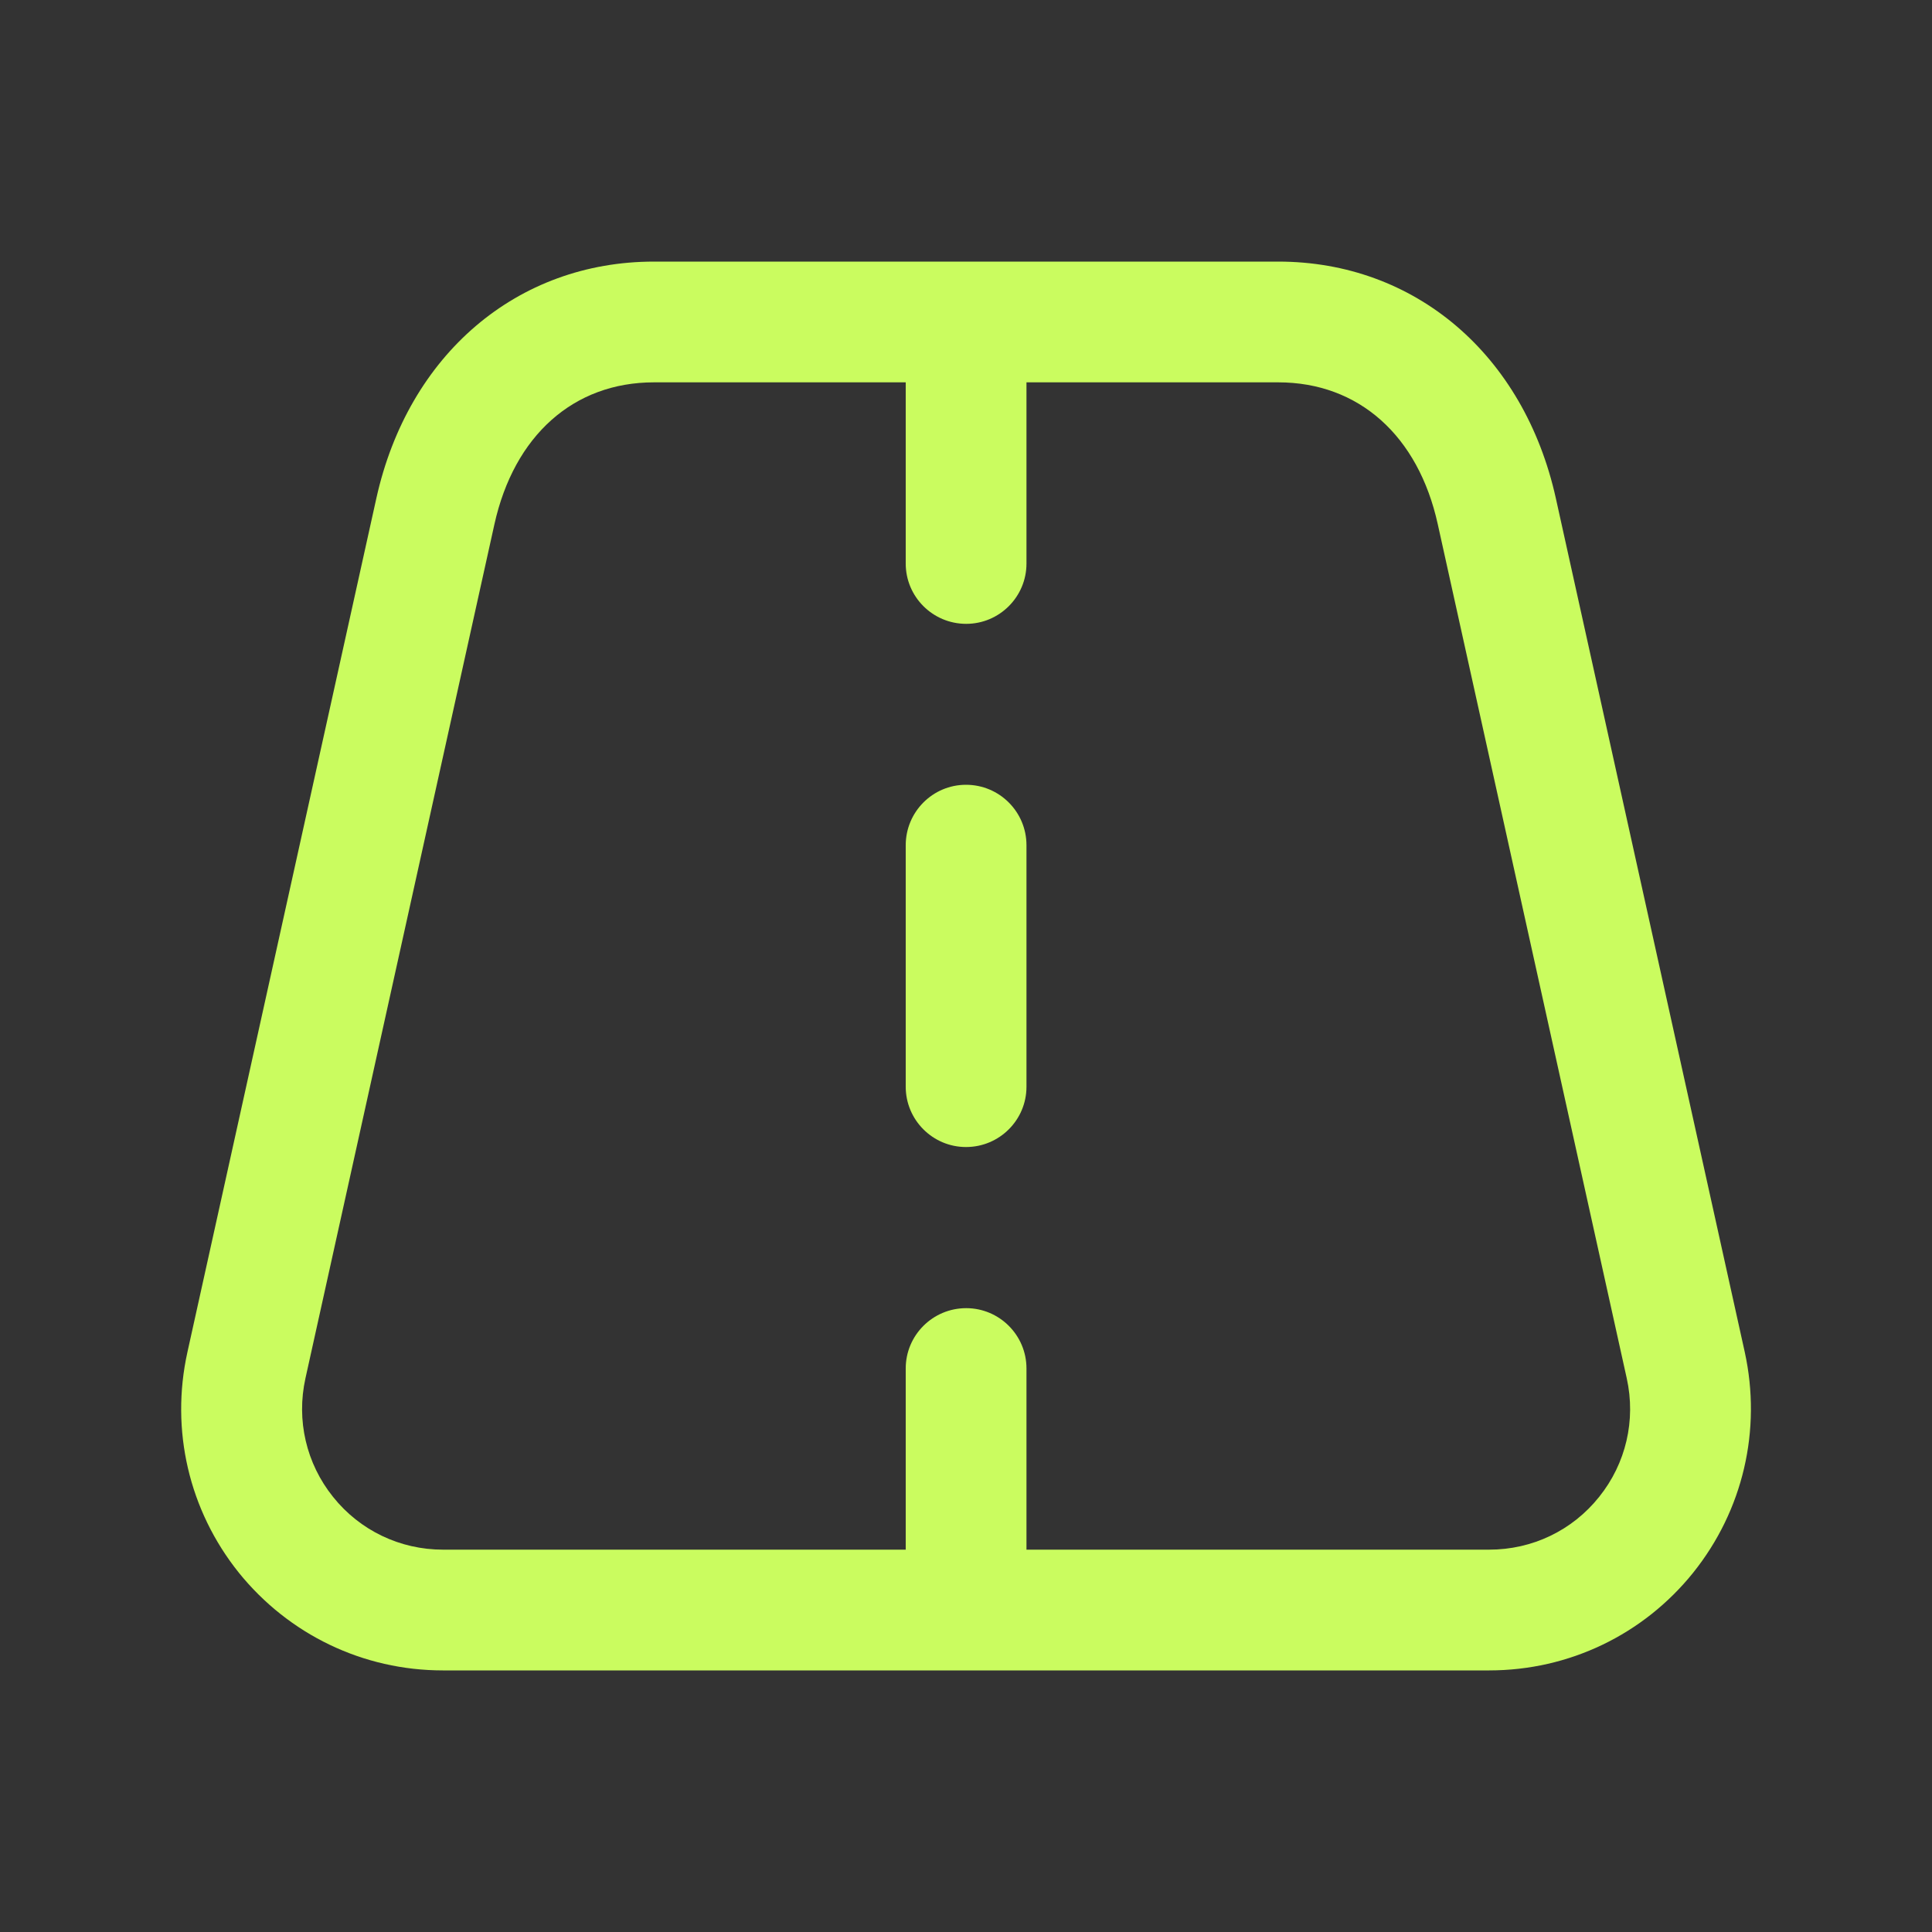 <svg width="10" height="10" viewBox="0 0 10 10" fill="none" xmlns="http://www.w3.org/2000/svg">
<rect x="0" y="0" width="10" height="10" fill="#333333" stroke="none"/>
<path d="M5.313 4.375V5.625C5.313 5.797 5.173 5.937 5 5.937C4.828 5.937 4.688 5.797 4.688 5.625V4.375C4.688 4.202 4.828 4.062 5 4.062C5.173 4.062 5.313 4.202 5.313 4.375ZM8.764 8.14C8.506 8.461 8.121 8.646 7.708 8.646H2.292C1.88 8.646 1.495 8.461 1.236 8.14C0.978 7.818 0.881 7.402 0.97 6.999L1.948 2.579C2.113 1.835 2.676 1.354 3.385 1.354H6.616C7.324 1.354 7.888 1.835 8.053 2.579L9.031 6.999C9.119 7.402 9.022 7.818 8.764 8.14ZM8.42 7.134L7.442 2.714C7.341 2.254 7.032 1.979 6.616 1.979H5.313V2.917C5.313 3.089 5.173 3.229 5.001 3.229C4.828 3.229 4.688 3.089 4.688 2.917V1.979H3.385C2.969 1.979 2.661 2.254 2.559 2.714L1.581 7.134C1.533 7.351 1.585 7.575 1.724 7.748C1.863 7.922 2.071 8.021 2.293 8.021H4.688V7.083C4.688 6.911 4.828 6.771 5.001 6.771C5.173 6.771 5.313 6.911 5.313 7.083V8.021H7.708C7.931 8.021 8.138 7.922 8.277 7.748C8.416 7.575 8.468 7.351 8.42 7.134Z" fill="#CAFC5F"/>
</svg>
